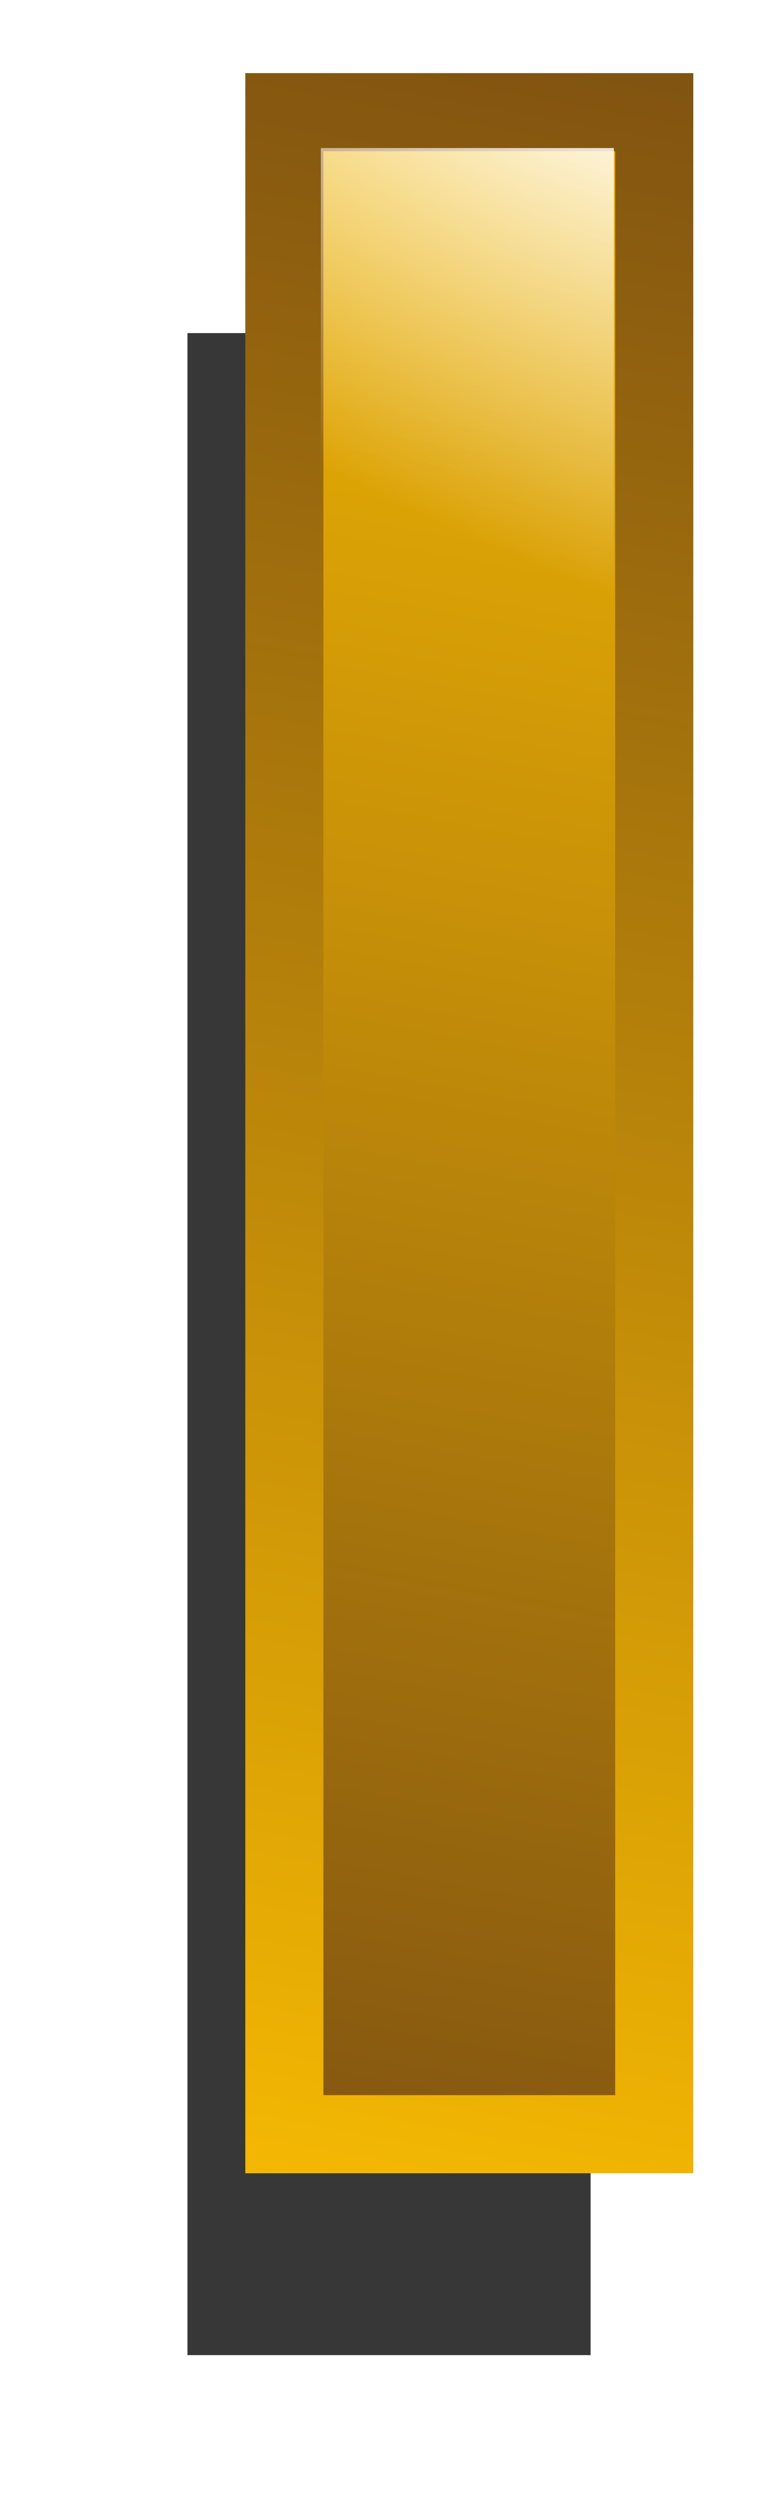 <?xml version="1.0" encoding="UTF-8" standalone="no"?>
<!-- Created with Inkscape (http://www.inkscape.org/) -->

<svg
   xmlns:dc="http://purl.org/dc/elements/1.1/"
   xmlns:cc="http://creativecommons.org/ns#"
   xmlns:rdf="http://www.w3.org/1999/02/22-rdf-syntax-ns#"
   xmlns:svg="http://www.w3.org/2000/svg"
   xmlns="http://www.w3.org/2000/svg"
   xmlns:xlink="http://www.w3.org/1999/xlink"
   xmlns:sodipodi="http://sodipodi.sourceforge.net/DTD/sodipodi-0.dtd"
   xmlns:inkscape="http://www.inkscape.org/namespaces/inkscape"
   width="10"
   height="32"
   id="svg3993"
   sodipodi:version="0.32"
   inkscape:version="0.48.1 r9760"
   sodipodi:docname="bar-diffuse.svg"
   inkscape:output_extension="org.inkscape.output.svg.inkscape"
   version="1.0"
   inkscape:export-filename="step-red-diffuse-24x24.png"
   inkscape:export-xdpi="3.48"
   inkscape:export-ydpi="3.48">
  <defs
     id="defs3995">
    <linearGradient
       id="linearGradient3200">
      <stop
         style="stop-color:#ffffff;stop-opacity:1;"
         offset="0"
         id="stop3202" />
      <stop
         style="stop-color:#ffffff;stop-opacity:0;"
         offset="1"
         id="stop3204" />
    </linearGradient>
    <linearGradient
       id="diffuseColorGradient">
      <stop
         style="stop-color:#774b12;stop-opacity:1;"
         offset="0"
         id="stop3761" />
      <stop
         style="stop-color:#ffc101;stop-opacity:1;"
         offset="1"
         id="stop3763" />
    </linearGradient>
    <linearGradient
       inkscape:collect="always"
       xlink:href="#diffuseColorGradient"
       id="linearGradient3845"
       x1="150.821"
       y1="-0.133"
       x2="37.27"
       y2="613.636"
       gradientUnits="userSpaceOnUse"
       gradientTransform="matrix(0.052,0,0,0.052,2.33,586.84)" />
    <linearGradient
       inkscape:collect="always"
       xlink:href="#diffuseColorGradient"
       id="linearGradient3849"
       x1="37.27"
       y1="613.636"
       x2="150.821"
       y2="-0.133"
       gradientUnits="userSpaceOnUse"
       gradientTransform="matrix(0.052,0,0,0.052,2.33,586.84)" />
    <radialGradient
       inkscape:collect="always"
       xlink:href="#linearGradient3200"
       id="radialGradient3967"
       cx="71.611"
       cy="289.963"
       fx="71.611"
       fy="289.963"
       r="37.864"
       gradientTransform="matrix(-0.316,-0.056,-0.121,-0.216,65.177,655.256)"
       gradientUnits="userSpaceOnUse" />
    <filter
       inkscape:collect="always"
       id="filter3764"
       x="-0.459"
       width="1.918"
       y="-0.057"
       height="1.113"
       color-interpolation-filters="sRGB">
      <feGaussianBlur
         inkscape:collect="always"
         stdDeviation="12.193"
         id="feGaussianBlur3766" />
    </filter>
  </defs>
  <sodipodi:namedview
     id="base"
     pagecolor="#ffffff"
     bordercolor="#666666"
     borderopacity="1.0"
     gridtolerance="10000"
     guidetolerance="10"
     objecttolerance="10"
     inkscape:pageopacity="0.0"
     inkscape:pageshadow="2"
     inkscape:zoom="22.627417"
     inkscape:cx="5.7950003"
     inkscape:cy="16.678306"
     inkscape:document-units="px"
     inkscape:current-layer="layer1"
     showgrid="false"
     inkscape:window-width="1870"
     inkscape:window-height="1056"
     inkscape:window-x="50"
     inkscape:window-y="24"
     inkscape:window-maximized="1" />
  <g
     inkscape:label="Layer 1"
     inkscape:groupmode="layer"
     id="layer1"
     transform="translate(0,-588)">
    <rect
       style="fill:#000000;fill-opacity:0.784;stroke:none;filter:url(#filter3764)"
       id="rect3051-0"
       width="63.728"
       height="517.64"
       x="27.533"
       y="83.994"
       transform="matrix(0.081,0,0,0.05,0.17,588.064)" />
    <rect
       style="fill:url(#linearGradient3849);fill-opacity:1;stroke:url(#linearGradient3845);stroke-width:1;stroke-miterlimit:4;stroke-opacity:1;stroke-dasharray:none"
       id="rect3051"
       width="4.736"
       height="25.882"
       x="3.641"
       y="589.436" />
    <rect
       style="fill:url(#radialGradient3967);fill-opacity:1;stroke:none"
       id="rect3051-8"
       width="3.752"
       height="13.755"
       x="4.108"
       y="589.895" />
  </g>
</svg>
